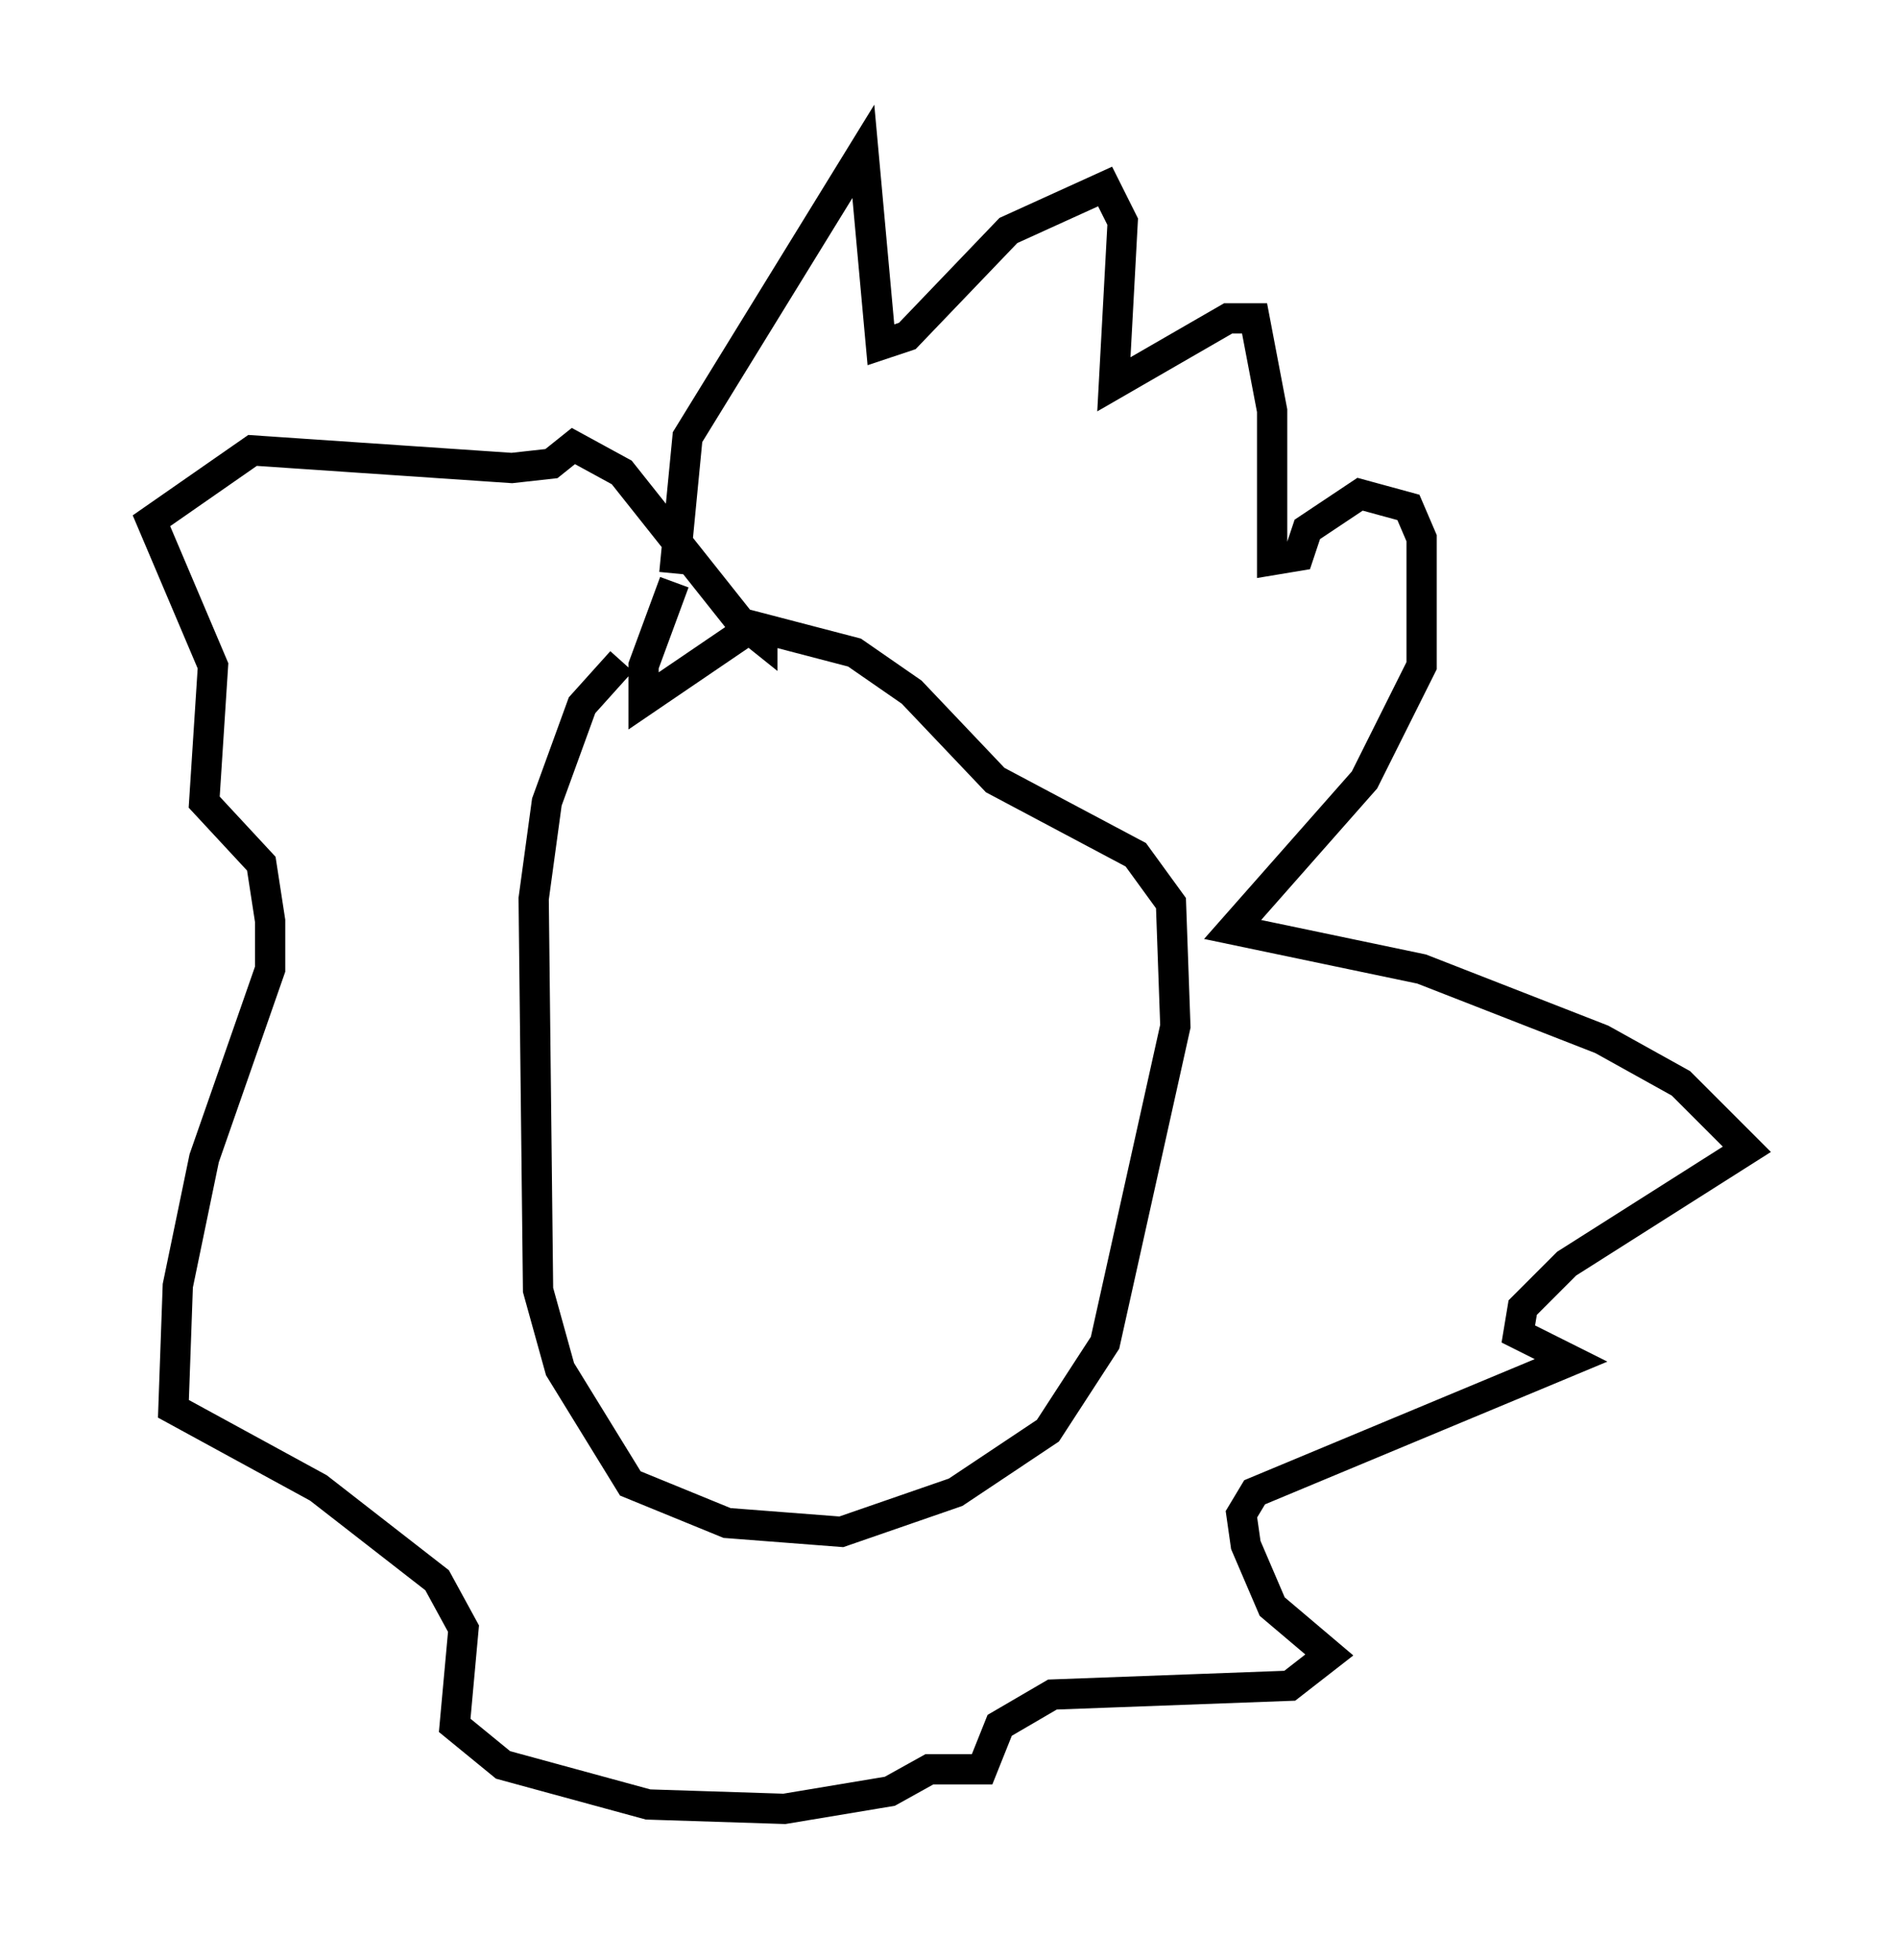 <?xml version="1.0" encoding="utf-8" ?>
<svg baseProfile="full" height="64.76" version="1.1" width="62.726" xmlns="http://www.w3.org/2000/svg" xmlns:ev="http://www.w3.org/2001/xml-events" xmlns:xlink="http://www.w3.org/1999/xlink"><defs /><rect fill="white" height="64.76" width="62.726" x="0" y="0" /><path d="M22.14, 21.413 m-1.598, 0.436 l-1.307, 1.453 -1.162, 3.196 l-0.436, 3.196 0.145, 12.927 l0.726, 2.615 2.324, 3.777 l3.196, 1.307 3.777, 0.291 l3.777, -1.307 3.05, -2.034 l1.888, -2.905 2.324, -10.458 l-0.145, -4.067 -1.162, -1.598 l-4.648, -2.469 -2.76, -2.905 l-1.888, -1.307 -3.341, -0.872 l-3.631, 2.469 0.0, -1.162 l1.017, -2.76 m0.0, -0.291 l0.436, -4.503 5.81, -9.441 l0.581, 6.391 0.872, -0.291 l3.341, -3.486 3.196, -1.453 l0.581, 1.162 -0.291, 5.374 l3.777, -2.179 0.872, 0.0 l0.581, 3.05 0.0, 4.939 l0.872, -0.145 0.291, -0.872 l1.743, -1.162 1.598, 0.436 l0.436, 1.017 0.0, 4.212 l-1.888, 3.777 -4.358, 4.939 l6.246, 1.307 5.955, 2.324 l2.615, 1.453 2.179, 2.179 l-5.955, 3.777 -1.453, 1.453 l-0.145, 0.872 1.743, 0.872 l-10.458, 4.358 -0.436, 0.726 l0.145, 1.017 0.872, 2.034 l1.888, 1.598 -1.307, 1.017 l-7.844, 0.291 -1.743, 1.017 l-0.581, 1.453 -1.743, 0.0 l-1.307, 0.726 -3.486, 0.581 l-4.503, -0.145 -4.793, -1.307 l-1.598, -1.307 0.291, -3.196 l-0.872, -1.598 -3.922, -3.05 l-4.793, -2.615 0.145, -4.067 l0.872, -4.212 2.179, -6.246 l0.0, -1.598 -0.291, -1.888 l-1.888, -2.034 0.291, -4.503 l-2.034, -4.793 3.341, -2.324 l8.57, 0.581 1.307, -0.145 l0.726, -0.581 1.598, 0.872 l3.922, 4.939 0.726, 0.581 l0.0, -0.436 " fill="none" stroke="black" stroke-width="1" /></svg>